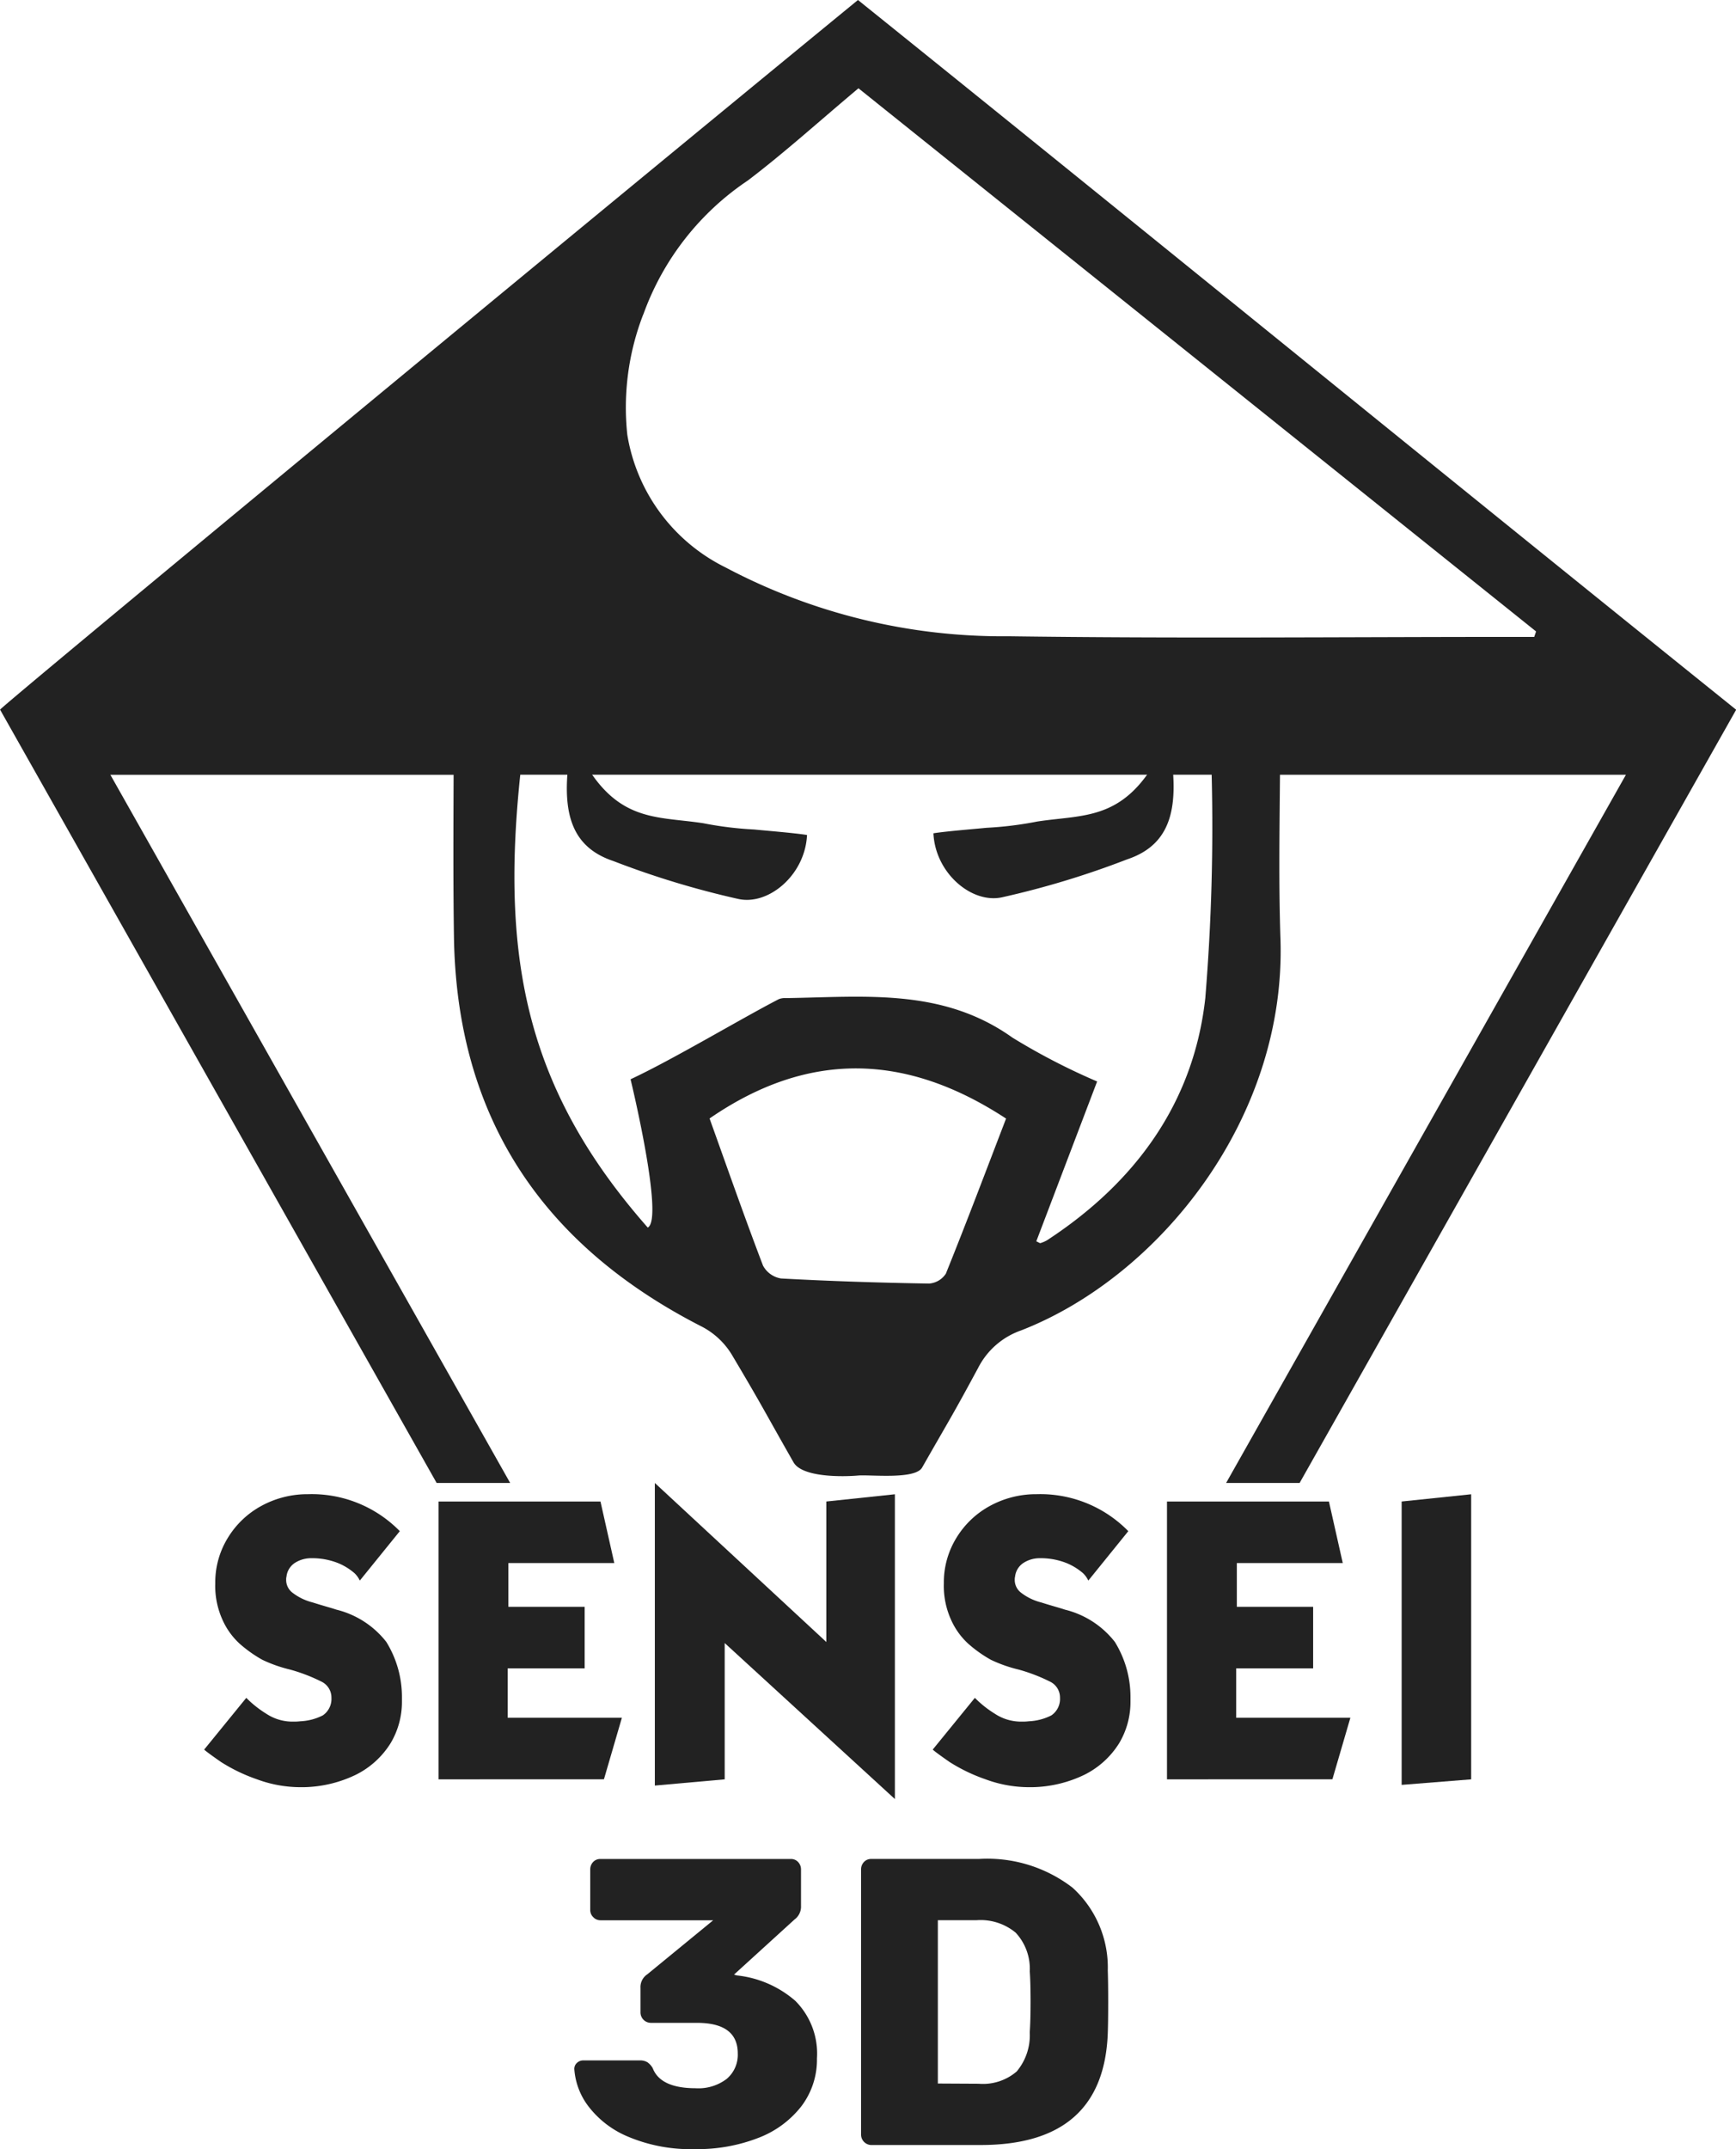 <svg xmlns="http://www.w3.org/2000/svg" width="80.798" height="100" viewBox="0 0 80.798 100">
  <g id="Group_9451" data-name="Group 9451" transform="translate(1273 -4580)">
    <path id="Path_43" data-name="Path 43" d="M-239.267-95.448c-.089,1.87-1.808,3.3-3.215,2.972a40.919,40.919,0,0,1-5.79-1.757c-2.241-.745-2.471-2.7-1.923-5.713,1.769,3.99,3.722,3.585,6.1,3.95a16.532,16.532,0,0,0,2.362.291c.476.049,1.867.159,2.471.257" transform="translate(-996.172 4714.302)" fill="#222"/>
    <path id="Path_44" data-name="Path 44" d="M-230.427-95.537c.089,1.871,1.808,3.3,3.215,2.972a40.8,40.8,0,0,0,5.79-1.757c2.24-.744,2.471-2.7,1.923-5.713-1.769,3.99-3.722,3.584-6.1,3.95a16.684,16.684,0,0,1-2.362.291c-.476.049-1.867.159-2.471.256" transform="translate(-999.129 4714.313)" fill="#222"/>
    <path id="Path_48" data-name="Path 48" d="M-200.6-106.352c-13.766-11.068-27.292-22.1-40.87-33.022-13.347,10.942-39.971,32.946-39.928,33.022h0l20.318,35.981h3.422l-18.607-32.951h15.975c-.01,2.55-.022,5.05.016,7.548.132,8.512,4.223,14.405,11.561,18.142a3.545,3.545,0,0,1,1.363,1.279c1.479,2.487,1.447,2.506,2.88,5.021.406.712,2.314.678,3,.617.559-.05,2.658.2,2.986-.372,1.318-2.313,1.346-2.3,2.61-4.642a3.553,3.553,0,0,1,1.988-1.736c6.426-2.495,12.36-9.867,12.08-18.225-.085-2.541-.043-5.087-.022-7.632h16.1l-18.607,32.951h3.421l20.319-35.981Zm-50.859-18.393a12.639,12.639,0,0,1,4.872-6.236c1.731-1.318,3.353-2.787,5.14-4.285l31.538,25.274c-.028.084-.058.169-.086.254h-.965c-7.83,0-15.66.078-23.489-.03a27.568,27.568,0,0,1-13.179-3.2,8.39,8.39,0,0,1-4.578-6.179A11.981,11.981,0,0,1-251.463-124.745Zm14.091,44.618a1.019,1.019,0,0,1-.793.479c-2.3-.038-4.592-.111-6.885-.237a1.159,1.159,0,0,1-.844-.6c-.865-2.266-1.666-4.559-2.487-6.845,4.6-3.169,9.148-3.044,13.8.005C-235.5-84.925-236.408-82.515-237.372-80.127Zm12.07-12.861c-.527,4.934-3.288,8.658-7.375,11.327a1.484,1.484,0,0,1-.307.131c-.023.008-.06-.024-.19-.084.925-2.43,1.852-4.867,2.831-7.438a30.236,30.236,0,0,1-3.944-2.042c-3.26-2.325-6.916-1.888-10.536-1.837a.788.788,0,0,0-.335.049c-1.7.875-4.941,2.816-6.9,3.728,0,0,1.576,6.5.8,6.9-5.6-6.362-6.85-12.4-5.933-21.071h32.179A97.224,97.224,0,0,1-225.3-92.988Z" transform="translate(-991.598 4719.374)" fill="#222"/>
    <g id="Group_9450" data-name="Group 9450" transform="translate(-1263.494 4649.005)">
      <g id="Group_11" data-name="Group 11">
        <path id="Path_50" data-name="Path 50" d="M-259.875-57.86l-1.862,2.3a1.162,1.162,0,0,0-.238-.337,2.8,2.8,0,0,0-.735-.462,3.265,3.265,0,0,0-1.18-.243H-264a1.4,1.4,0,0,0-.728.2.87.87,0,0,0-.421.658.416.416,0,0,0-.015.125.746.746,0,0,0,.3.627,2.551,2.551,0,0,0,.927.447c.215.068.409.126.582.177s.35.1.529.16a4.224,4.224,0,0,1,2.322,1.5,4.862,4.862,0,0,1,.728,2.586v.188A3.739,3.739,0,0,1-260.3-48a4,4,0,0,1-1.617,1.473,5.808,5.808,0,0,1-2.428.58h-.1a5.832,5.832,0,0,1-2.084-.369,7.914,7.914,0,0,1-1.663-.8q-.644-.447-.789-.58l1.961-2.408a4.951,4.951,0,0,0,.927.737,2.211,2.211,0,0,0,1.272.369,2.35,2.35,0,0,0,.314-.016,2.553,2.553,0,0,0,1.05-.275.928.928,0,0,0,.4-.816v-.031a.823.823,0,0,0-.475-.728,7.98,7.98,0,0,0-1.456-.557,6.463,6.463,0,0,1-1.288-.455,6.031,6.031,0,0,1-1.058-.752,3.355,3.355,0,0,1-.8-1.121,3.823,3.823,0,0,1-.33-1.686v-.1a3.952,3.952,0,0,1,.6-2.038,4.131,4.131,0,0,1,1.54-1.459,4.476,4.476,0,0,1,2.069-.548h.091A5.731,5.731,0,0,1-259.875-57.86Z" transform="translate(268.977 60.102)" fill="#222"/>
        <path id="Path_51" data-name="Path 51" d="M-256.183-46.263V-59.19h7.538l.643,2.862h-4.93v2.038h3.55v2.862h-3.581v2.3h5.314l-.835,2.862Z" transform="translate(267.087 60.053)" fill="#222"/>
        <path id="Path_52" data-name="Path 52" d="M-244.369-46.1V-60.18l7.982,7.4v-6.538l3.19-.337v14.182l-7.921-7.259v6.342Z" transform="translate(265.341 60.18)" fill="#222"/>
        <path id="Path_53" data-name="Path 53" d="M-220.091-57.86l-1.861,2.3a1.183,1.183,0,0,0-.238-.337,2.815,2.815,0,0,0-.735-.462,3.259,3.259,0,0,0-1.18-.243h-.107a1.393,1.393,0,0,0-.727.2.871.871,0,0,0-.422.658.42.42,0,0,0-.015.125.744.744,0,0,0,.3.627,2.537,2.537,0,0,0,.926.447c.215.068.409.126.583.177s.349.1.528.16a4.218,4.218,0,0,1,2.321,1.5,4.862,4.862,0,0,1,.728,2.586v.188A3.744,3.744,0,0,1-220.512-48a4.012,4.012,0,0,1-1.617,1.473,5.808,5.808,0,0,1-2.429.58h-.1a5.832,5.832,0,0,1-2.084-.369,7.932,7.932,0,0,1-1.663-.8q-.643-.447-.789-.58l1.962-2.408a4.942,4.942,0,0,0,.926.737,2.214,2.214,0,0,0,1.272.369,2.337,2.337,0,0,0,.314-.016,2.55,2.55,0,0,0,1.05-.275.926.926,0,0,0,.4-.816v-.031a.821.821,0,0,0-.475-.728,7.979,7.979,0,0,0-1.456-.557,6.49,6.49,0,0,1-1.288-.455,6,6,0,0,1-1.057-.752,3.36,3.36,0,0,1-.8-1.121,3.825,3.825,0,0,1-.33-1.686v-.1a3.954,3.954,0,0,1,.6-2.038,4.132,4.132,0,0,1,1.54-1.459,4.479,4.479,0,0,1,2.069-.548h.092A5.728,5.728,0,0,1-220.091-57.86Z" transform="translate(263.099 60.102)" fill="#222"/>
        <path id="Path_54" data-name="Path 54" d="M-216.4-46.263V-59.19h7.537l.644,2.862h-4.93v2.038h3.551v2.862h-3.581v2.3h5.314l-.836,2.862Z" transform="translate(261.209 60.053)" fill="#222"/>
        <path id="Path_55" data-name="Path 55" d="M-203.586-46.054V-59.24l3.236-.337v13.265Z" transform="translate(259.316 60.102)" fill="#222"/>
      </g>
      <path id="Path_24143" data-name="Path 24143" d="M5.875,7.9a7.489,7.489,0,0,1-3.127-.58A4.482,4.482,0,0,1,.885,5.883,3.228,3.228,0,0,1,.248,4.172a.372.372,0,0,1,.124-.285.42.42,0,0,1,.295-.114H3.29a.662.662,0,0,1,.361.086.821.821,0,0,1,.247.276q.361.932,2,.932a2.163,2.163,0,0,0,1.445-.437,1.469,1.469,0,0,0,.513-1.179q0-1.426-1.9-1.426H3.822a.487.487,0,0,1-.494-.494V.408a.716.716,0,0,1,.323-.646l3.061-2.51H1.465a.456.456,0,0,1-.333-.143.456.456,0,0,1-.143-.333V-5.106a.5.5,0,0,1,.133-.352A.447.447,0,0,1,1.465-5.6h8.859a.447.447,0,0,1,.342.143.5.5,0,0,1,.133.352v1.692a.741.741,0,0,1-.3.627L7.681-.22l.133.038A4.932,4.932,0,0,1,10.533,1a3.47,3.47,0,0,1,1.008,2.681,3.582,3.582,0,0,1-.732,2.234A4.622,4.622,0,0,1,8.794,7.385,7.806,7.806,0,0,1,5.875,7.9Zm8.194-.19a.487.487,0,0,1-.475-.475V-5.106a.5.5,0,0,1,.133-.352.447.447,0,0,1,.342-.143h5a6.5,6.5,0,0,1,4.373,1.34A5.013,5.013,0,0,1,25.077-.41q.019.551.019,1.464T25.077,2.5q-.19,5.209-5.913,5.209Zm5-2.852a2.411,2.411,0,0,0,1.768-.57,2.618,2.618,0,0,0,.608-1.825q.038-.551.038-1.426T21.446-.372a2.468,2.468,0,0,0-.656-1.8,2.561,2.561,0,0,0-1.816-.58H17.168v7.6Z" transform="translate(16.976 23.096)" fill="#222"/>
    </g>
  </g>
</svg>
